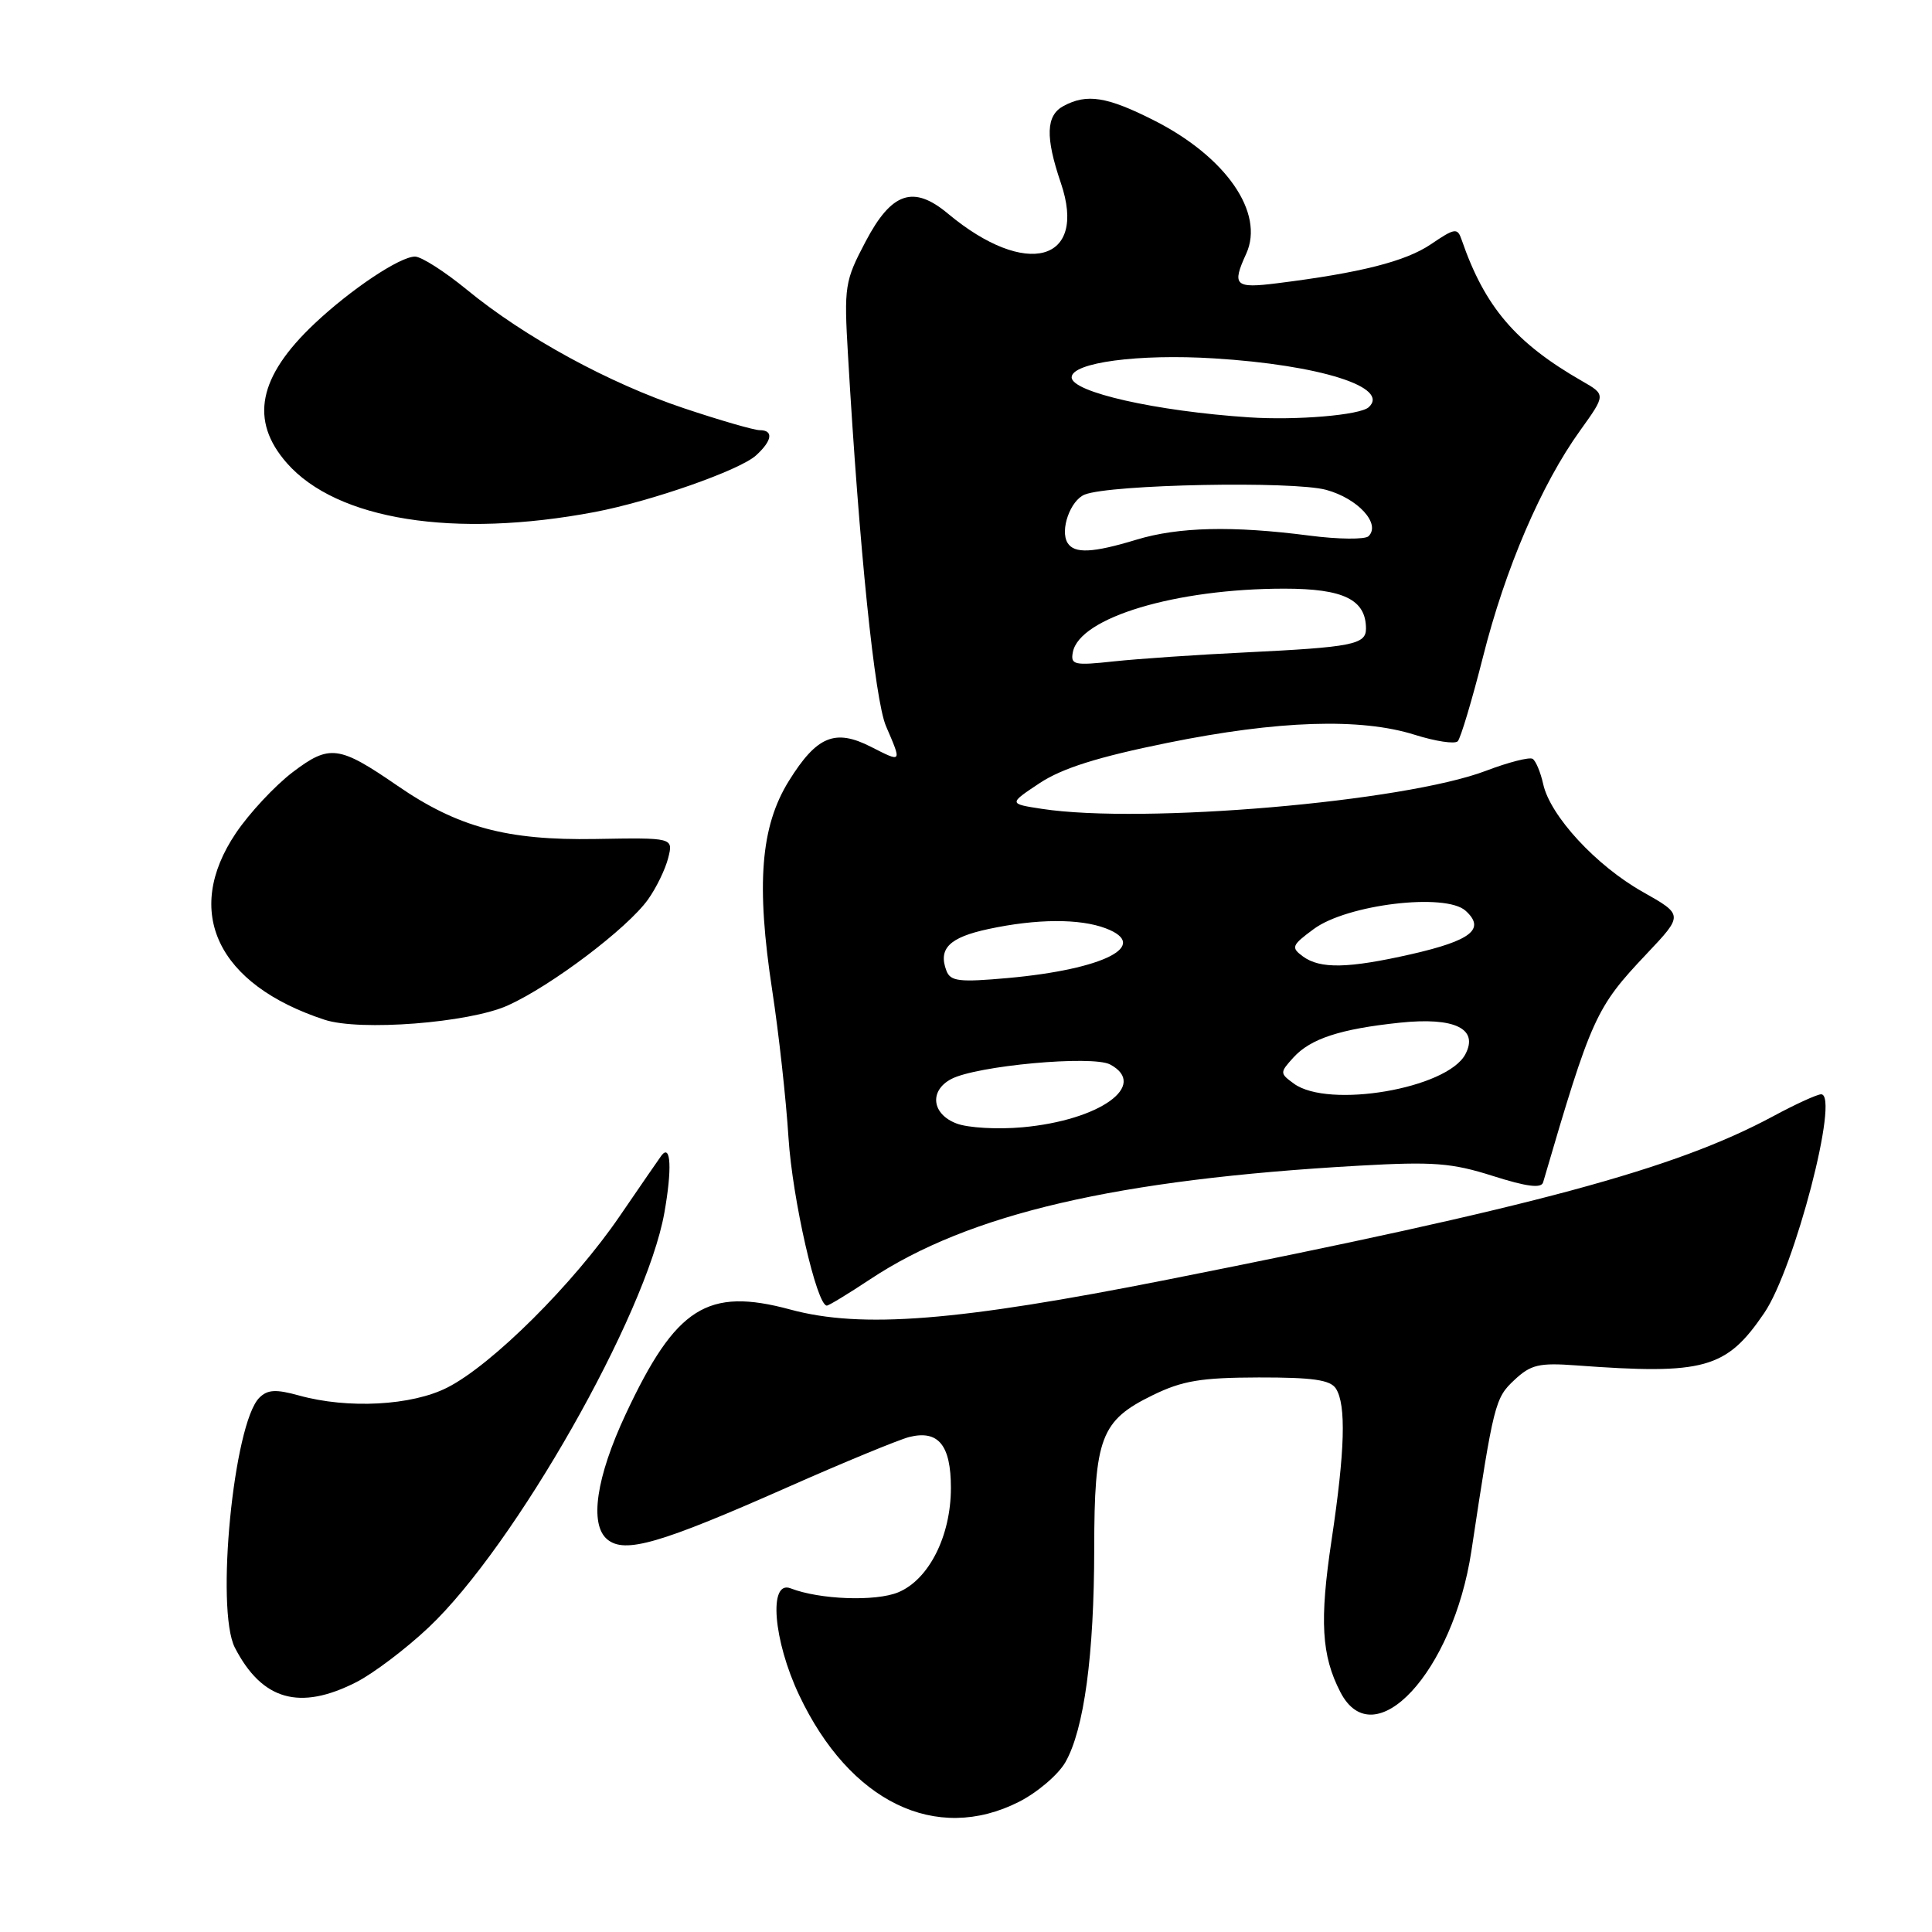 <?xml version="1.0" encoding="UTF-8" standalone="no"?>
<!DOCTYPE svg PUBLIC "-//W3C//DTD SVG 1.1//EN" "http://www.w3.org/Graphics/SVG/1.1/DTD/svg11.dtd" >
<svg xmlns="http://www.w3.org/2000/svg" xmlns:xlink="http://www.w3.org/1999/xlink" version="1.1" viewBox="0 0 256 256">
 <g >
 <path fill="currentColor"
d=" M 135.02 238.75 C 137.46 237.51 140.23 235.15 141.17 233.50 C 143.65 229.16 144.98 219.27 144.99 205.20 C 145.00 190.50 145.87 188.22 152.72 184.88 C 156.66 182.95 159.13 182.54 166.78 182.52 C 173.96 182.51 176.28 182.84 177.02 184.00 C 178.39 186.17 178.22 192.20 176.44 204.07 C 174.83 214.78 175.10 219.36 177.61 224.22 C 182.07 232.84 192.55 221.55 194.97 205.50 C 197.92 185.96 198.10 185.25 200.66 182.86 C 202.83 180.82 203.93 180.56 208.83 180.92 C 225.84 182.18 228.74 181.38 233.77 173.98 C 237.80 168.06 243.80 145.00 241.31 145.00 C 240.79 145.00 237.91 146.31 234.93 147.92 C 221.90 154.92 203.42 159.90 154.63 169.57 C 126.85 175.08 114.18 176.08 104.72 173.52 C 93.73 170.55 89.55 173.20 82.92 187.36 C 78.99 195.75 78.07 201.99 80.47 203.98 C 82.79 205.90 87.42 204.56 104.37 197.06 C 111.84 193.75 119.09 190.77 120.48 190.41 C 124.34 189.45 126.00 191.48 126.00 197.16 C 126.00 203.53 123.08 209.31 119.02 210.99 C 116.03 212.23 108.60 211.96 104.75 210.46 C 101.81 209.33 102.46 217.36 105.89 224.61 C 112.59 238.78 124.02 244.32 135.02 238.75 Z  M 47.22 222.89 C 49.49 221.73 53.80 218.47 56.80 215.64 C 68.21 204.87 85.62 174.24 88.03 160.71 C 89.06 154.93 88.90 151.53 87.67 153.08 C 87.49 153.31 85.00 156.93 82.13 161.12 C 76.00 170.10 65.22 180.83 59.29 183.85 C 54.57 186.26 46.11 186.71 39.62 184.91 C 36.55 184.06 35.45 184.12 34.36 185.21 C 30.95 188.62 28.54 213.29 31.12 218.32 C 34.72 225.30 39.71 226.72 47.22 222.89 Z  M 115.27 169.53 C 128.39 160.82 147.98 156.27 180.06 154.46 C 189.92 153.90 192.37 154.09 197.81 155.82 C 202.31 157.25 204.23 157.49 204.47 156.67 C 210.89 134.74 211.44 133.53 218.16 126.42 C 223.07 121.23 223.07 121.23 217.67 118.18 C 211.49 114.70 205.40 108.10 204.48 103.89 C 204.13 102.32 203.50 100.81 203.08 100.55 C 202.66 100.29 199.88 101.00 196.91 102.13 C 186.10 106.25 151.46 109.22 138.07 107.18 C 133.64 106.50 133.64 106.50 137.77 103.76 C 140.76 101.79 145.48 100.30 154.71 98.43 C 169.35 95.46 180.31 95.10 187.48 97.37 C 190.22 98.23 192.77 98.62 193.16 98.22 C 193.54 97.82 195.05 92.78 196.51 87.02 C 199.45 75.34 204.24 64.18 209.38 57.04 C 212.78 52.30 212.78 52.30 209.64 50.50 C 200.80 45.43 196.74 40.66 193.67 31.76 C 193.12 30.16 192.78 30.21 189.61 32.36 C 186.27 34.63 180.29 36.15 169.25 37.53 C 163.62 38.24 163.20 37.84 165.13 33.62 C 167.60 28.20 162.44 20.76 152.87 15.93 C 146.67 12.80 144.02 12.38 140.93 14.04 C 138.59 15.29 138.49 18.14 140.57 24.25 C 144.14 34.73 135.96 36.94 125.61 28.31 C 121.03 24.48 118.14 25.46 114.70 32.00 C 111.93 37.25 111.83 37.93 112.36 47.00 C 113.86 72.82 115.91 92.74 117.40 96.22 C 119.51 101.12 119.55 101.06 115.41 98.96 C 110.65 96.53 108.23 97.53 104.54 103.46 C 100.78 109.50 100.17 117.16 102.33 131.28 C 103.19 136.90 104.16 145.67 104.48 150.76 C 105.00 158.88 108.22 173.00 109.56 173.00 C 109.82 173.00 112.39 171.44 115.27 169.53 Z  M 67.26 133.24 C 73.02 130.65 83.14 123.01 85.87 119.18 C 86.97 117.64 88.17 115.16 88.54 113.68 C 89.22 110.99 89.22 110.99 78.86 111.17 C 67.17 111.37 60.66 109.62 52.66 104.11 C 44.90 98.77 43.67 98.61 38.78 102.32 C 36.43 104.11 33.04 107.74 31.25 110.40 C 24.22 120.84 28.80 130.46 43.00 135.12 C 47.68 136.66 62.12 135.54 67.26 133.24 Z  M 78.84 67.84 C 86.32 66.41 97.99 62.32 100.17 60.35 C 102.33 58.39 102.53 57.00 100.66 57.00 C 99.92 57.00 95.42 55.70 90.64 54.10 C 80.70 50.78 69.55 44.70 61.84 38.37 C 58.91 35.97 55.83 34.00 54.99 34.00 C 52.99 34.00 46.49 38.34 41.67 42.89 C 34.20 49.93 33.06 55.72 38.01 61.36 C 44.64 68.91 60.19 71.37 78.84 67.84 Z  M 126.75 148.87 C 123.48 147.64 123.10 144.55 126.02 142.99 C 129.34 141.21 144.75 139.80 147.10 141.05 C 152.22 143.80 145.74 148.44 135.50 149.37 C 132.20 149.67 128.26 149.45 126.75 148.87 Z  M 171.45 143.59 C 169.57 142.22 169.57 142.13 171.38 140.13 C 173.65 137.63 177.59 136.34 185.50 135.51 C 192.75 134.75 195.97 136.31 194.16 139.71 C 191.73 144.25 176.03 146.93 171.45 143.59 Z  M 125.41 128.64 C 124.29 125.70 125.78 124.21 130.98 123.10 C 137.36 121.73 143.07 121.70 146.52 123.01 C 152.49 125.28 146.28 128.44 133.59 129.59 C 127.12 130.17 125.95 130.04 125.41 128.64 Z  M 172.64 126.73 C 171.04 125.55 171.15 125.26 174.08 123.10 C 178.48 119.84 191.54 118.27 194.20 120.68 C 196.87 123.10 194.96 124.62 186.98 126.44 C 178.64 128.33 174.94 128.41 172.64 126.73 Z  M 142.16 86.41 C 143.04 81.83 155.80 78.00 170.18 78.00 C 178.04 78.00 181.00 79.45 181.00 83.31 C 181.00 85.40 179.15 85.76 165.00 86.45 C 158.68 86.75 150.87 87.29 147.65 87.63 C 142.32 88.21 141.83 88.10 142.16 86.41 Z  M 141.46 71.94 C 140.42 70.25 141.83 66.28 143.74 65.53 C 147.17 64.18 171.36 63.71 175.73 64.91 C 179.94 66.06 183.00 69.41 181.34 71.05 C 180.88 71.50 177.35 71.47 173.50 70.97 C 163.32 69.65 156.16 69.82 150.59 71.51 C 144.79 73.27 142.36 73.39 141.46 71.94 Z  M 165.50 55.30 C 153.16 54.48 142.00 51.96 142.00 50.00 C 142.00 48.04 150.87 46.86 160.90 47.49 C 174.91 48.36 184.26 51.32 181.36 53.96 C 180.22 55.01 171.76 55.72 165.50 55.30 Z "/>
</g>
</svg>